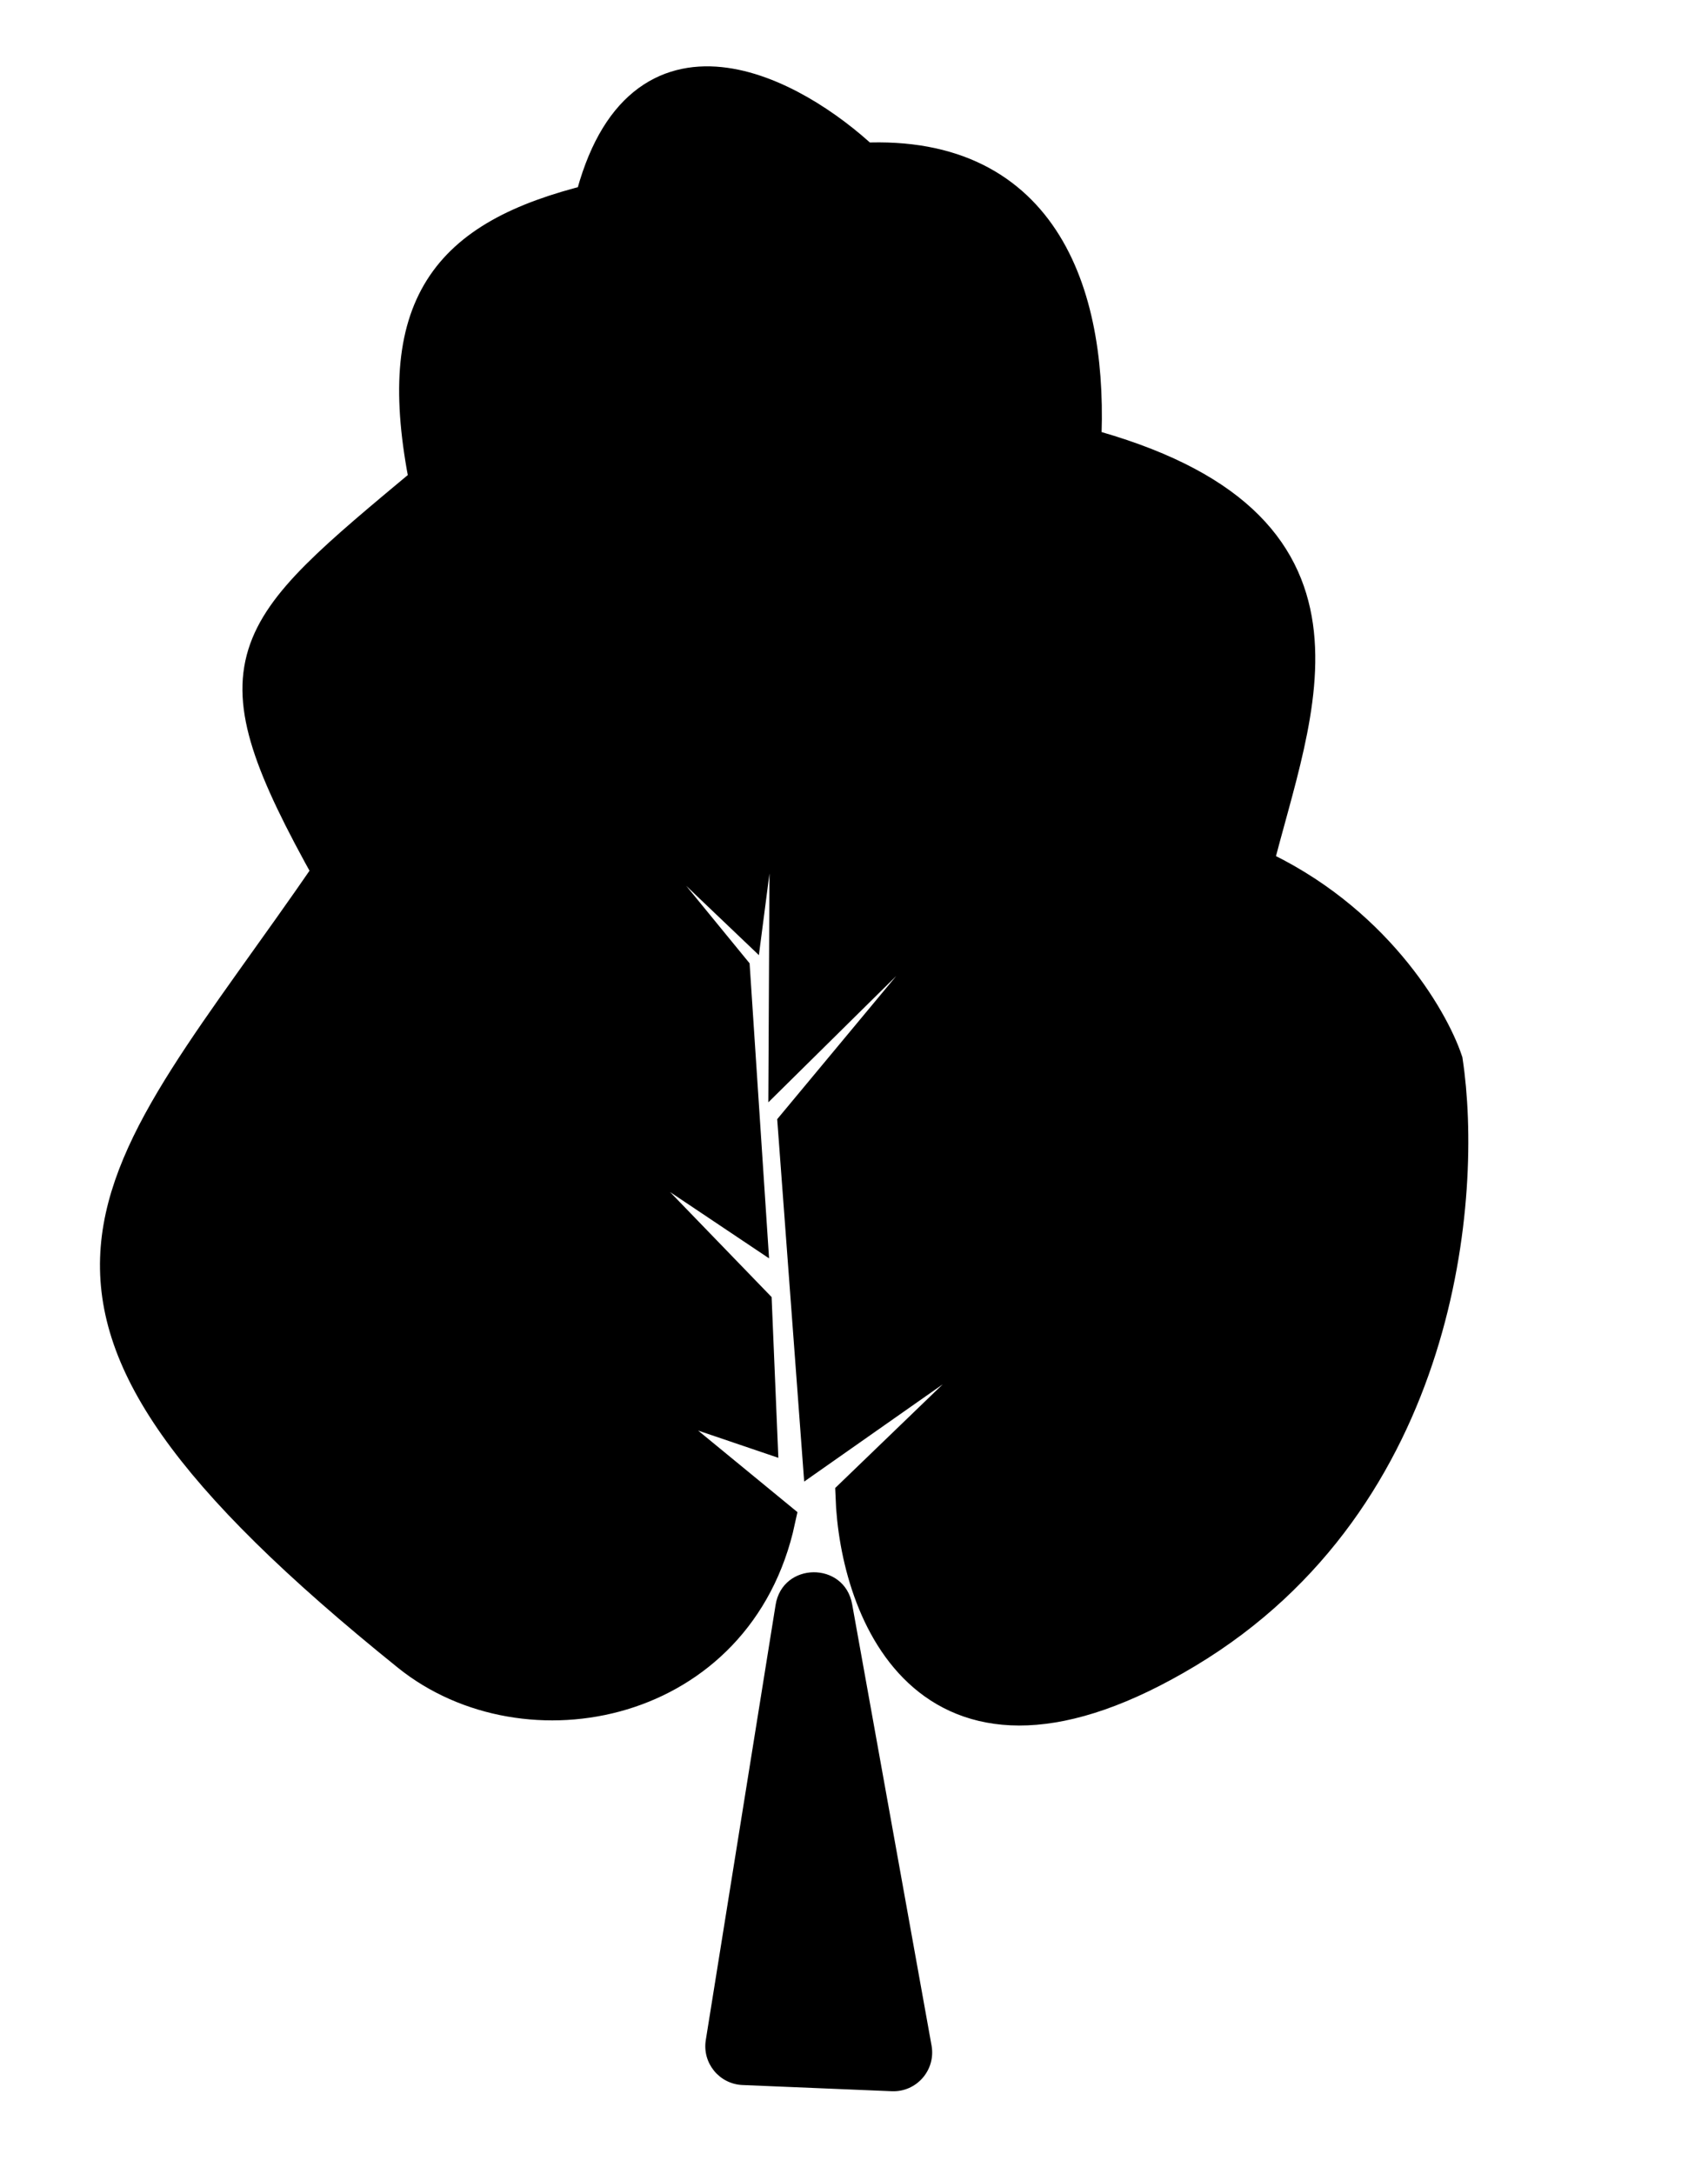 <svg width="44" height="56" viewBox="0 0 44 56" fill="none" xmlns="http://www.w3.org/2000/svg">
<path d="M15.293 5.235C16.515 0.317 20.421 2.481 22.222 4.178C26.88 3.947 28.073 7.706 27.863 11.506C35.52 13.545 33.304 18.223 32.285 22.327C35.319 23.704 36.815 26.25 37.184 27.35C37.699 30.754 37.091 38.547 30.536 42.486C23.981 46.424 22.129 41.495 22.023 38.537L29.261 31.558L21.15 37.251L20.535 28.995L29.996 17.615L20.299 27.194L20.364 14.445L19.181 23.562L12.166 16.873L18.822 25.008L19.246 31.435L13.637 27.678L19.386 33.624L19.521 36.846L15.543 35.495L19.99 39.146C18.957 43.931 13.552 44.979 10.564 42.572C-0.972 33.28 2.845 30.789 8.561 22.46C5.498 16.975 6.299 16.397 11.051 12.433C10.142 7.902 11.533 6.154 15.293 5.235Z" fill="black" stroke="black"/>
<path d="M18.182 52.553L19.98 41.344C20.158 40.232 21.752 40.217 21.952 41.325L23.998 52.695C24.111 53.325 23.612 53.898 22.972 53.871L19.127 53.711C18.529 53.686 18.087 53.144 18.182 52.553Z" fill="black"/>
</svg>
